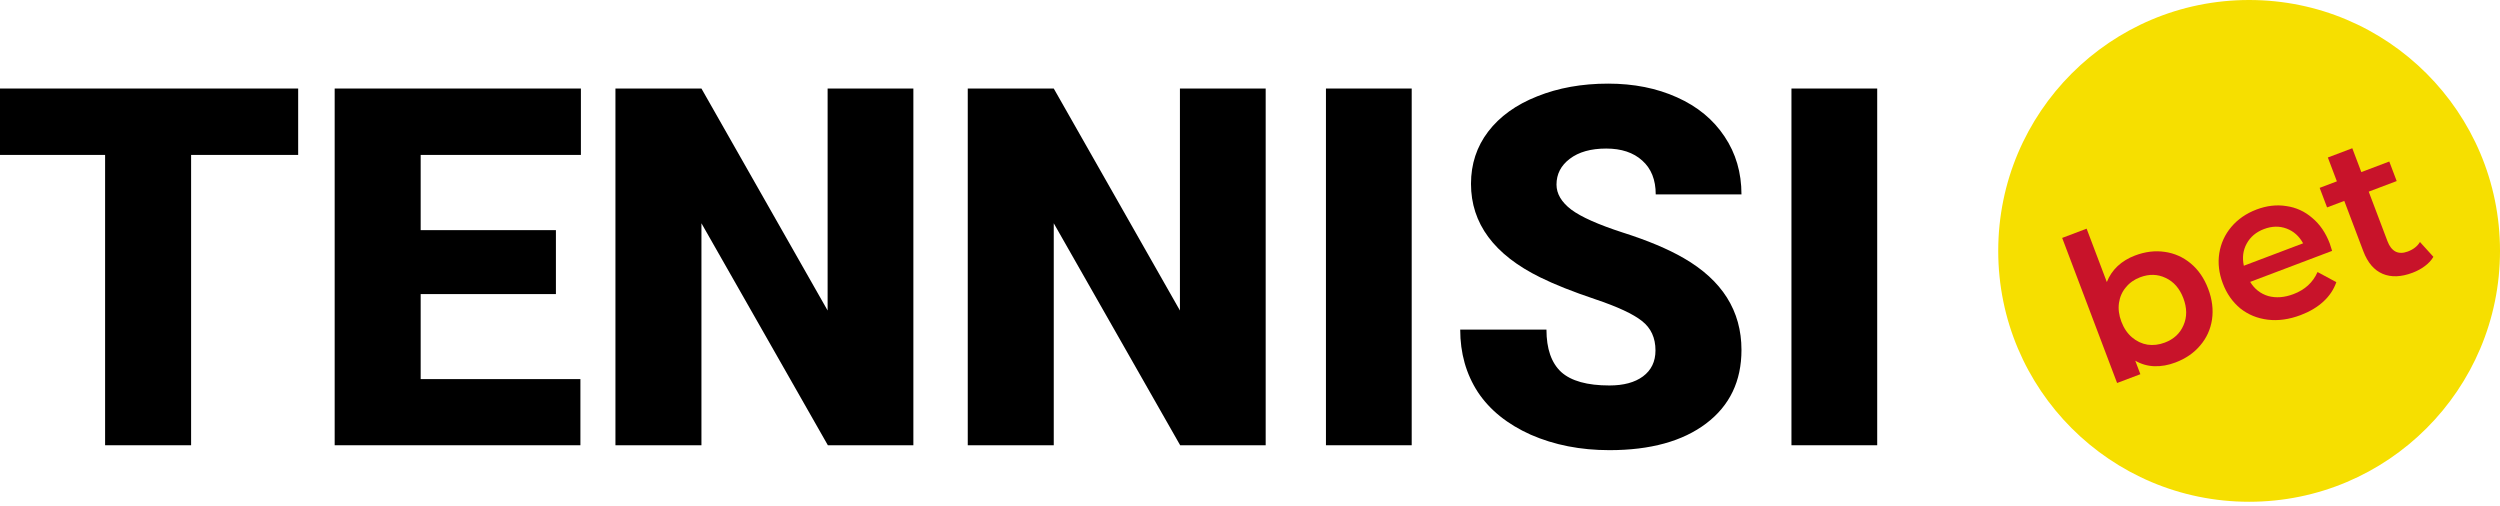 <svg width="390" height="79" viewBox="0 0 390 79" fill="none" xmlns="http://www.w3.org/2000/svg">
<path d="M46.514 24.168H29.812V69.459H16.396V24.168H0V13.81H46.514V24.168Z" fill="black"/>
<path d="M86.722 45.877H65.624V59.14H90.544V69.459H52.209V13.81H90.62V24.168H65.624V35.902H86.722V45.877Z" fill="black"/>
<path d="M142.485 69.459H129.146L109.425 34.831V69.459H96.009V13.81H109.425L129.108 48.438V13.81H142.485V69.459Z" fill="black"/>
<path d="M197.446 69.459H184.107L164.386 34.831V69.459H150.97V13.81H164.386L184.069 48.438V13.81H197.446V69.459Z" fill="black"/>
<path d="M220.225 69.459H206.848V13.81H220.225V69.459Z" fill="black"/>
<path d="M258.255 54.668C258.255 52.706 257.554 51.177 256.152 50.081C254.777 48.986 252.343 47.852 248.852 46.68C245.362 45.508 242.508 44.374 240.291 43.278C233.08 39.736 229.475 34.87 229.475 28.678C229.475 25.595 230.367 22.881 232.15 20.537C233.959 18.167 236.507 16.333 239.794 15.033C243.081 13.708 246.776 13.046 250.878 13.046C254.878 13.046 258.458 13.759 261.618 15.186C264.803 16.613 267.275 18.651 269.033 21.302C270.791 23.926 271.67 26.933 271.67 30.322H258.293C258.293 28.054 257.592 26.296 256.191 25.047C254.815 23.799 252.942 23.174 250.572 23.174C248.177 23.174 246.279 23.709 244.878 24.779C243.502 25.824 242.814 27.162 242.814 28.793C242.814 30.22 243.578 31.519 245.107 32.691C246.636 33.838 249.324 35.035 253.171 36.284C257.019 37.507 260.178 38.832 262.65 40.259C268.663 43.724 271.67 48.502 271.67 54.591C271.67 59.458 269.835 63.28 266.166 66.058C262.497 68.835 257.465 70.224 251.069 70.224C246.559 70.224 242.47 69.421 238.8 67.816C235.157 66.185 232.405 63.968 230.545 61.165C228.71 58.337 227.793 55.088 227.793 51.419H241.247C241.247 54.4 242.011 56.604 243.54 58.031C245.094 59.433 247.604 60.133 251.069 60.133C253.286 60.133 255.031 59.662 256.305 58.719C257.605 57.751 258.255 56.401 258.255 54.668Z" fill="black"/>
<path d="M292.844 69.459H279.467V13.81H292.844V69.459Z" fill="black"/>
<circle cx="350.862" cy="39.138" r="39.138" fill="#F6DF00"/>
<path d="M333.061 39.86C334.647 39.259 336.192 39.07 337.694 39.292C339.216 39.506 340.572 40.109 341.761 41.101C342.95 42.092 343.856 43.411 344.479 45.059C345.103 46.706 345.301 48.304 345.074 49.855C344.839 51.385 344.223 52.735 343.223 53.903C342.245 55.064 340.962 55.945 339.376 56.545C338.258 56.968 337.157 57.164 336.076 57.131C335.014 57.091 334.022 56.804 333.1 56.27L333.896 58.375L330.266 59.748L321.7 37.115L325.513 35.672L328.665 43.999C329.046 43.041 329.605 42.214 330.341 41.517C331.097 40.812 332.004 40.26 333.061 39.86ZM337.714 53.443C339.117 52.912 340.089 52.009 340.629 50.735C341.191 49.453 341.182 48.05 340.605 46.525C340.028 44.999 339.105 43.942 337.836 43.353C336.587 42.756 335.261 42.724 333.858 43.255C332.943 43.601 332.2 44.126 331.63 44.83C331.051 45.514 330.695 46.323 330.56 47.258C330.426 48.192 330.551 49.167 330.936 50.184C331.321 51.201 331.873 52.015 332.592 52.626C333.312 53.237 334.118 53.618 335.012 53.768C335.898 53.897 336.799 53.789 337.714 53.443Z" fill="#C8132A"/>
<path d="M363.442 37.986C363.543 38.251 363.665 38.635 363.809 39.138L351.028 43.975C351.706 45.09 352.647 45.827 353.852 46.184C355.069 46.514 356.379 46.413 357.782 45.882C359.572 45.205 360.823 44.057 361.536 42.439L364.469 44.014C364.067 45.166 363.392 46.177 362.443 47.048C361.494 47.918 360.318 48.619 358.915 49.15C357.125 49.828 355.414 50.068 353.783 49.872C352.151 49.676 350.72 49.09 349.491 48.114C348.274 47.11 347.361 45.804 346.753 44.198C346.153 42.612 345.97 41.054 346.205 39.523C346.452 37.965 347.081 36.588 348.093 35.391C349.105 34.195 350.414 33.292 352.02 32.684C353.607 32.084 355.155 31.905 356.664 32.147C358.187 32.361 359.536 32.978 360.712 33.998C361.901 34.989 362.811 36.319 363.442 37.986ZM353.175 35.735C351.955 36.196 351.056 36.955 350.479 38.01C349.915 39.038 349.768 40.186 350.039 41.455L359.282 37.957C358.672 36.839 357.813 36.072 356.702 35.655C355.591 35.239 354.415 35.265 353.175 35.735Z" fill="#C8132A"/>
<path d="M379.609 40.063C379.301 40.598 378.855 41.08 378.274 41.51C377.713 41.931 377.076 42.277 376.365 42.546C374.575 43.223 373.015 43.279 371.685 42.713C370.355 42.147 369.351 40.969 368.674 39.18L365.707 31.34L363.023 32.356L361.868 29.306L364.553 28.29L363.144 24.569L366.957 23.126L368.366 26.847L372.728 25.196L373.882 28.246L369.52 29.897L372.452 37.645C372.753 38.438 373.177 38.975 373.725 39.256C374.265 39.516 374.901 39.508 375.633 39.231C376.487 38.908 377.114 38.415 377.514 37.752L379.609 40.063Z" fill="#C8132A"/>
</svg>
